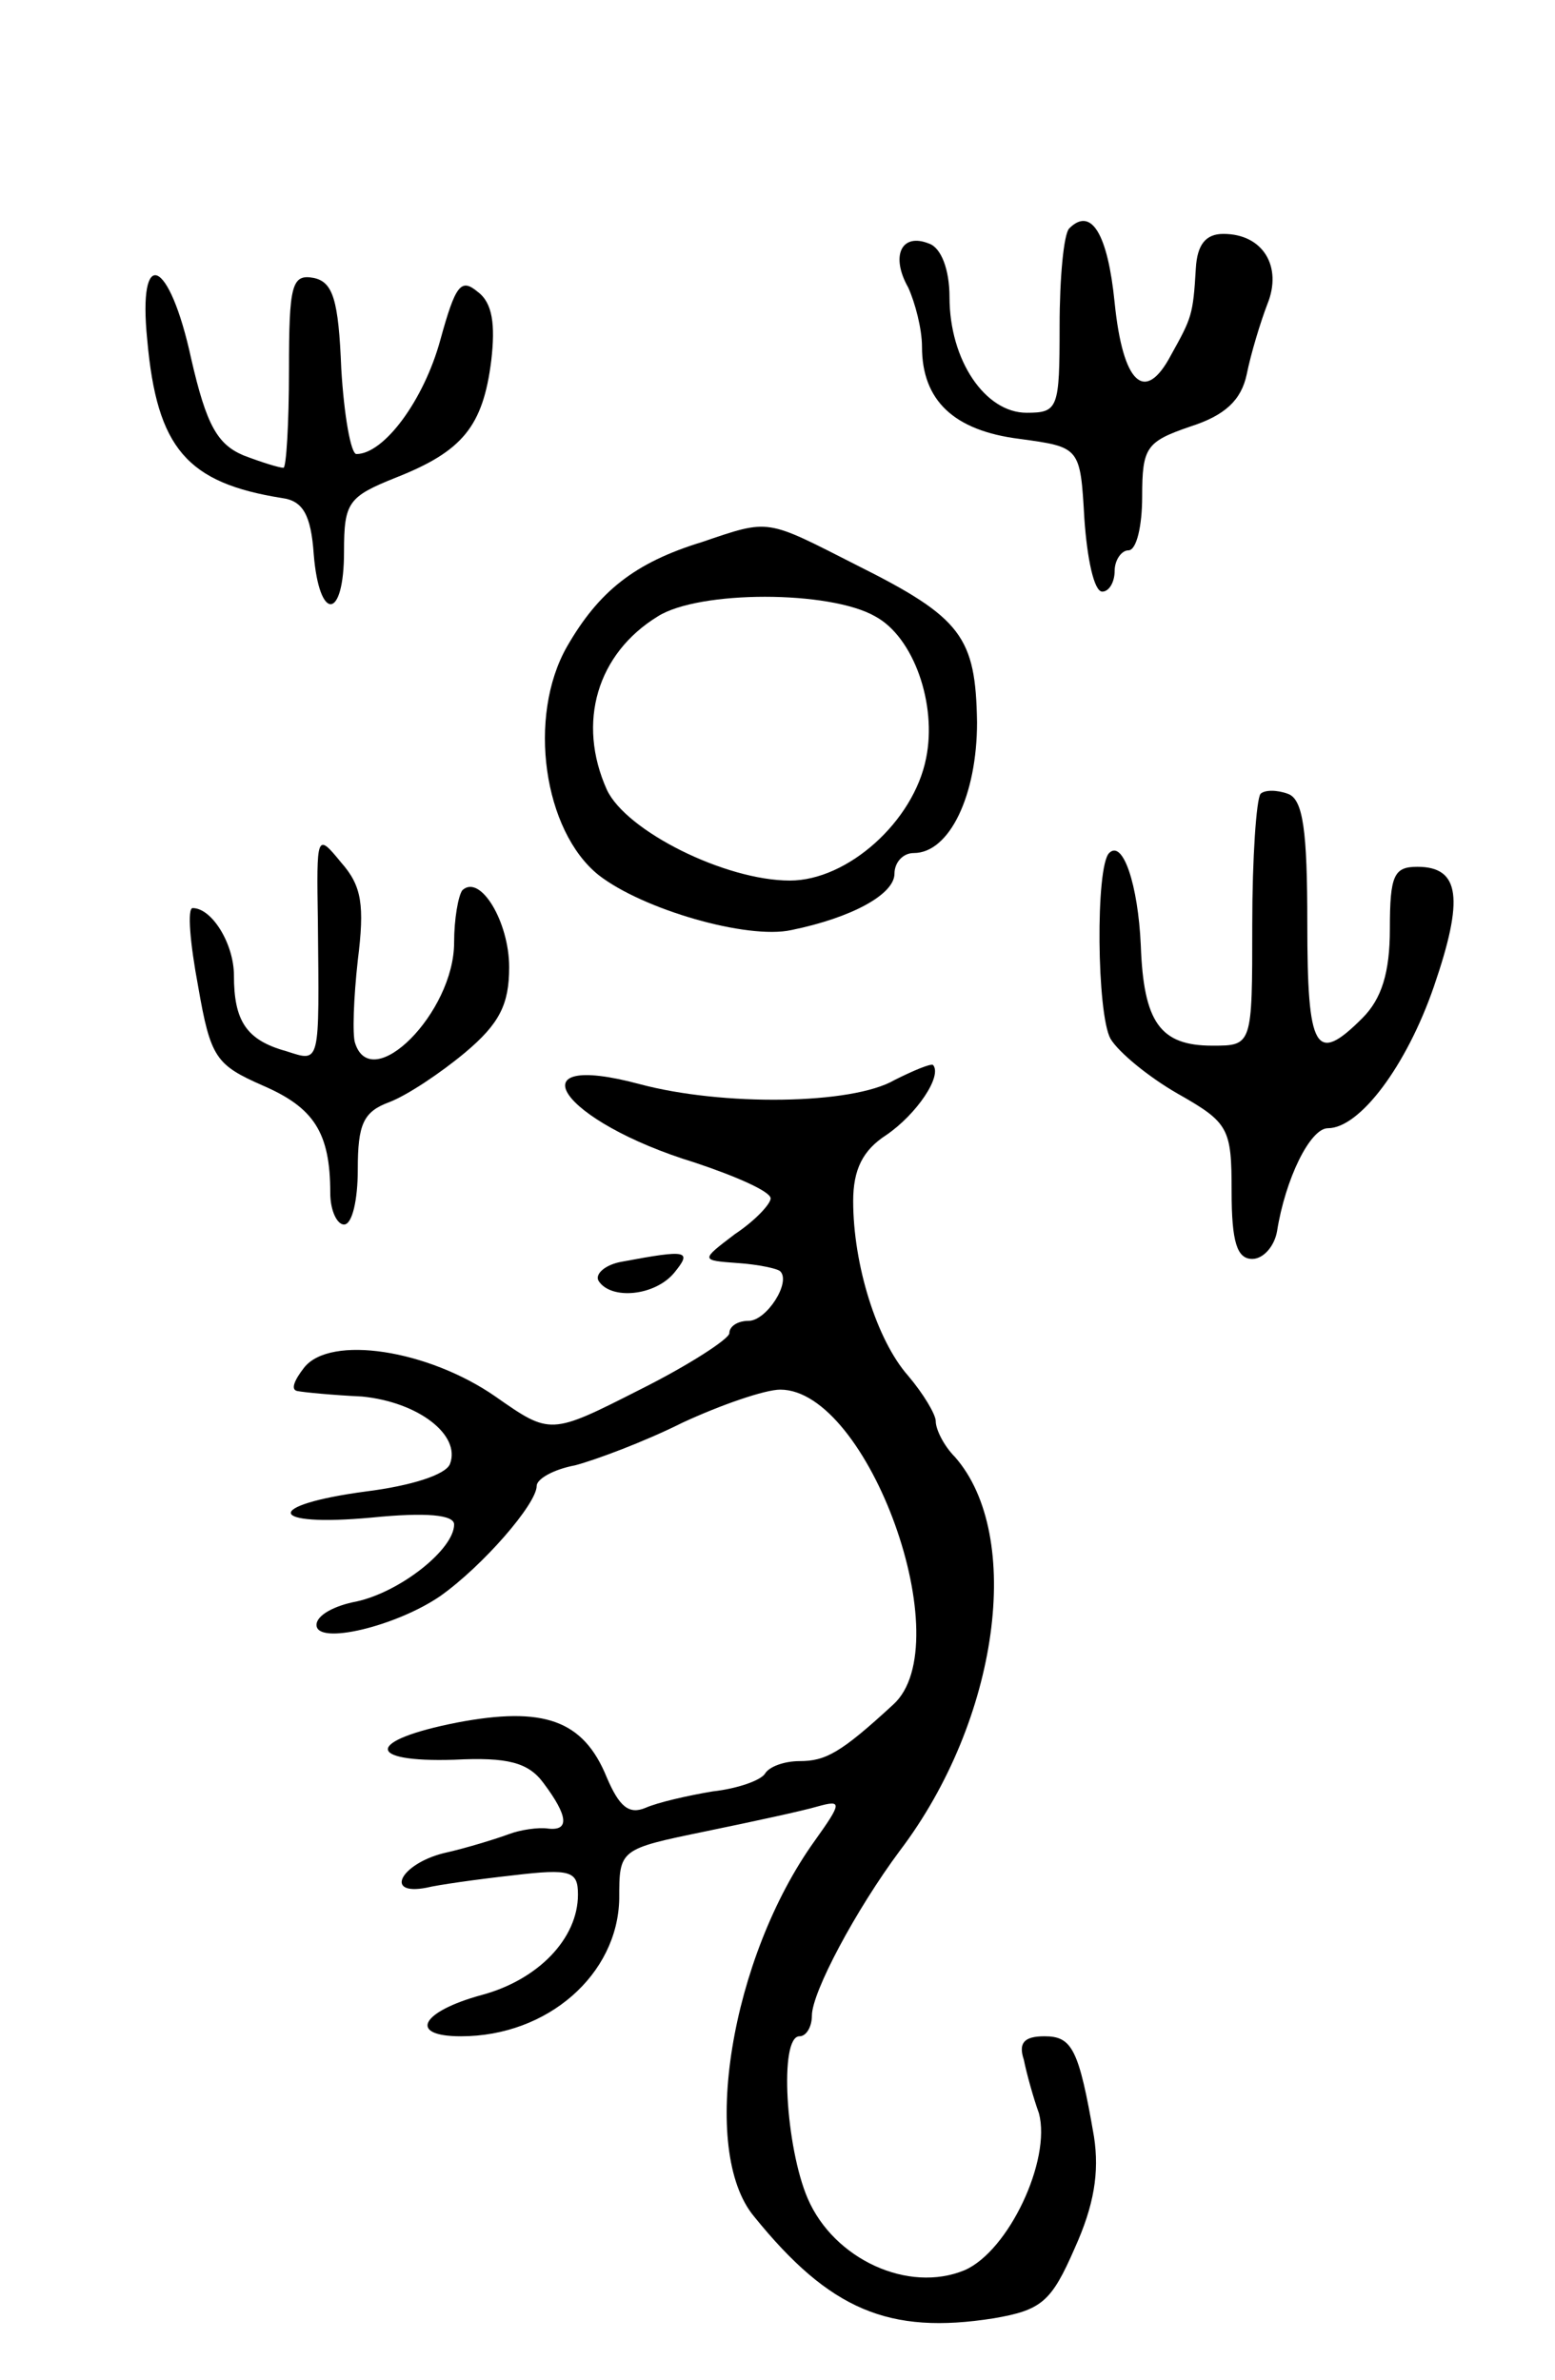 <svg version="1.0" xmlns="http://www.w3.org/2000/svg"
 width="113pt" height="173pt" viewBox="0 0 113 173"
 preserveAspectRatio="xMidYMid meet">
<g transform="translate(0,173) scale(0.1,-0.1)"
fill="#000000" stroke="none">
<path d="M777 1564 c-4 -4 -7 -36 -7 -71 0 -60 -1 -63 -24 -63 -30 0 -56 38
-56 84 0 20 -6 36 -15 39 -20 8 -28 -9 -15 -32 5 -11 10 -30 10 -43 0 -39 23
-61 71 -67 44 -6 44 -6 47 -58 2 -29 7 -53 13 -53 5 0 9 7 9 15 0 8 5 15 10
15 6 0 10 18 10 39 0 36 3 40 35 51 25 8 37 19 41 38 3 15 10 38 15 51 11 27
-3 51 -32 51 -13 0 -19 -8 -20 -25 -2 -34 -3 -36 -18 -63 -19 -36 -35 -21 -41
38 -5 50 -17 70 -33 54z"/>
<path d="M107 1483 c7 -79 29 -104 98 -115 15 -2 21 -12 23 -41 4 -49 22 -48
22 2 0 36 3 40 38 54 48 19 63 37 69 85 3 26 1 42 -10 50 -12 10 -16 5 -27
-35 -12 -44 -41 -83 -61 -83 -4 0 -9 28 -11 62 -2 50 -6 63 -20 66 -16 3 -18
-5 -18 -67 0 -39 -2 -71 -4 -71 -3 0 -16 4 -29 9 -19 8 -27 22 -38 70 -16 74
-39 83 -32 14z"/>
<path d="M510 1336 c-49 -15 -75 -36 -98 -76 -29 -51 -17 -134 23 -166 32 -25
108 -47 140 -40 44 9 75 26 75 41 0 8 6 15 14 15 26 0 46 42 46 95 -1 62 -11
76 -87 114 -67 34 -63 34 -113 17z m126 -54 c28 -15 45 -64 37 -103 -9 -46
-57 -89 -99 -89 -47 0 -119 36 -133 66 -22 49 -7 99 37 126 30 19 125 19 158
0z"/>
<path d="M916 1153 c-3 -4 -6 -46 -6 -95 0 -88 0 -88 -29 -88 -38 0 -50 17
-52 73 -2 44 -13 77 -23 67 -10 -10 -9 -117 1 -135 6 -10 28 -28 49 -40 37
-21 39 -25 39 -71 0 -37 4 -49 15 -49 8 0 16 9 18 20 6 38 24 75 37 75 23 0
57 45 77 103 22 64 19 87 -12 87 -17 0 -20 -6 -20 -45 0 -32 -6 -51 -20 -65
-34 -34 -40 -24 -40 69 0 67 -3 90 -14 94 -8 3 -17 3 -20 0z"/>
<path d="M231 1060 c1 -105 2 -102 -23 -94 -29 8 -38 22 -38 55 0 23 -16 49
-30 49 -4 0 -2 -25 4 -57 9 -52 13 -57 47 -72 37 -16 49 -34 49 -78 0 -13 5
-23 10 -23 6 0 10 18 10 40 0 33 4 42 23 49 13 5 37 21 55 36 25 21 32 35 32
62 0 33 -21 68 -34 56 -3 -4 -6 -21 -6 -38 0 -51 -60 -111 -72 -73 -2 6 -1 33
2 60 5 40 3 54 -12 71 -18 22 -18 21 -17 -43z"/>
<path d="M650 945 c-31 -18 -125 -19 -185 -3 -93 25 -58 -27 40 -57 30 -10 55
-21 55 -26 0 -4 -11 -16 -26 -26 -25 -19 -25 -19 2 -21 15 -1 29 -4 31 -6 8
-8 -10 -36 -23 -36 -8 0 -14 -4 -14 -9 0 -4 -29 -23 -65 -41 -65 -33 -65 -33
-105 -5 -49 34 -120 45 -139 21 -7 -9 -10 -16 -5 -17 5 -1 26 -3 47 -4 41 -4
72 -28 64 -49 -3 -8 -29 -16 -61 -20 -75 -10 -72 -26 4 -19 40 4 60 2 60 -5 0
-18 -39 -49 -71 -56 -16 -3 -29 -10 -29 -17 0 -15 58 -1 90 21 31 22 70 67 70
80 0 5 12 12 28 15 15 4 50 17 78 31 28 13 60 24 71 24 64 0 131 -185 82 -229
-38 -35 -49 -41 -68 -41 -11 0 -22 -4 -25 -9 -3 -5 -20 -11 -38 -13 -18 -3
-40 -8 -49 -12 -12 -5 -19 1 -28 22 -17 42 -46 52 -109 40 -66 -13 -67 -29 -2
-27 39 2 54 -2 65 -17 18 -24 19 -35 3 -33 -7 1 -20 -1 -28 -4 -8 -3 -30 -10
-48 -14 -31 -8 -43 -31 -12 -25 8 2 36 6 63 9 42 5 47 3 47 -14 0 -32 -29 -62
-70 -73 -44 -12 -54 -30 -15 -30 63 0 114 45 115 100 0 36 0 36 63 49 34 7 71
15 81 18 18 5 18 3 -2 -25 -61 -85 -84 -225 -44 -273 55 -68 98 -86 174 -74
35 6 42 12 59 51 14 31 18 55 14 81 -11 64 -16 73 -36 73 -15 0 -19 -5 -15
-17 2 -10 7 -28 11 -39 9 -34 -22 -100 -54 -114 -41 -17 -95 8 -114 52 -16 37
-21 118 -6 118 5 0 9 7 9 15 0 17 32 77 64 120 72 95 90 229 40 286 -8 8 -14
20 -14 26 0 5 -9 20 -20 33 -23 26 -40 81 -40 127 0 23 7 37 24 48 22 15 41
43 34 51 -2 1 -14 -4 -28 -11z"/>
<path d="M452 813 c-12 -2 -20 -9 -17 -14 9 -14 41 -11 55 6 13 16 10 17 -38
8z"/>
</g>
</svg>
